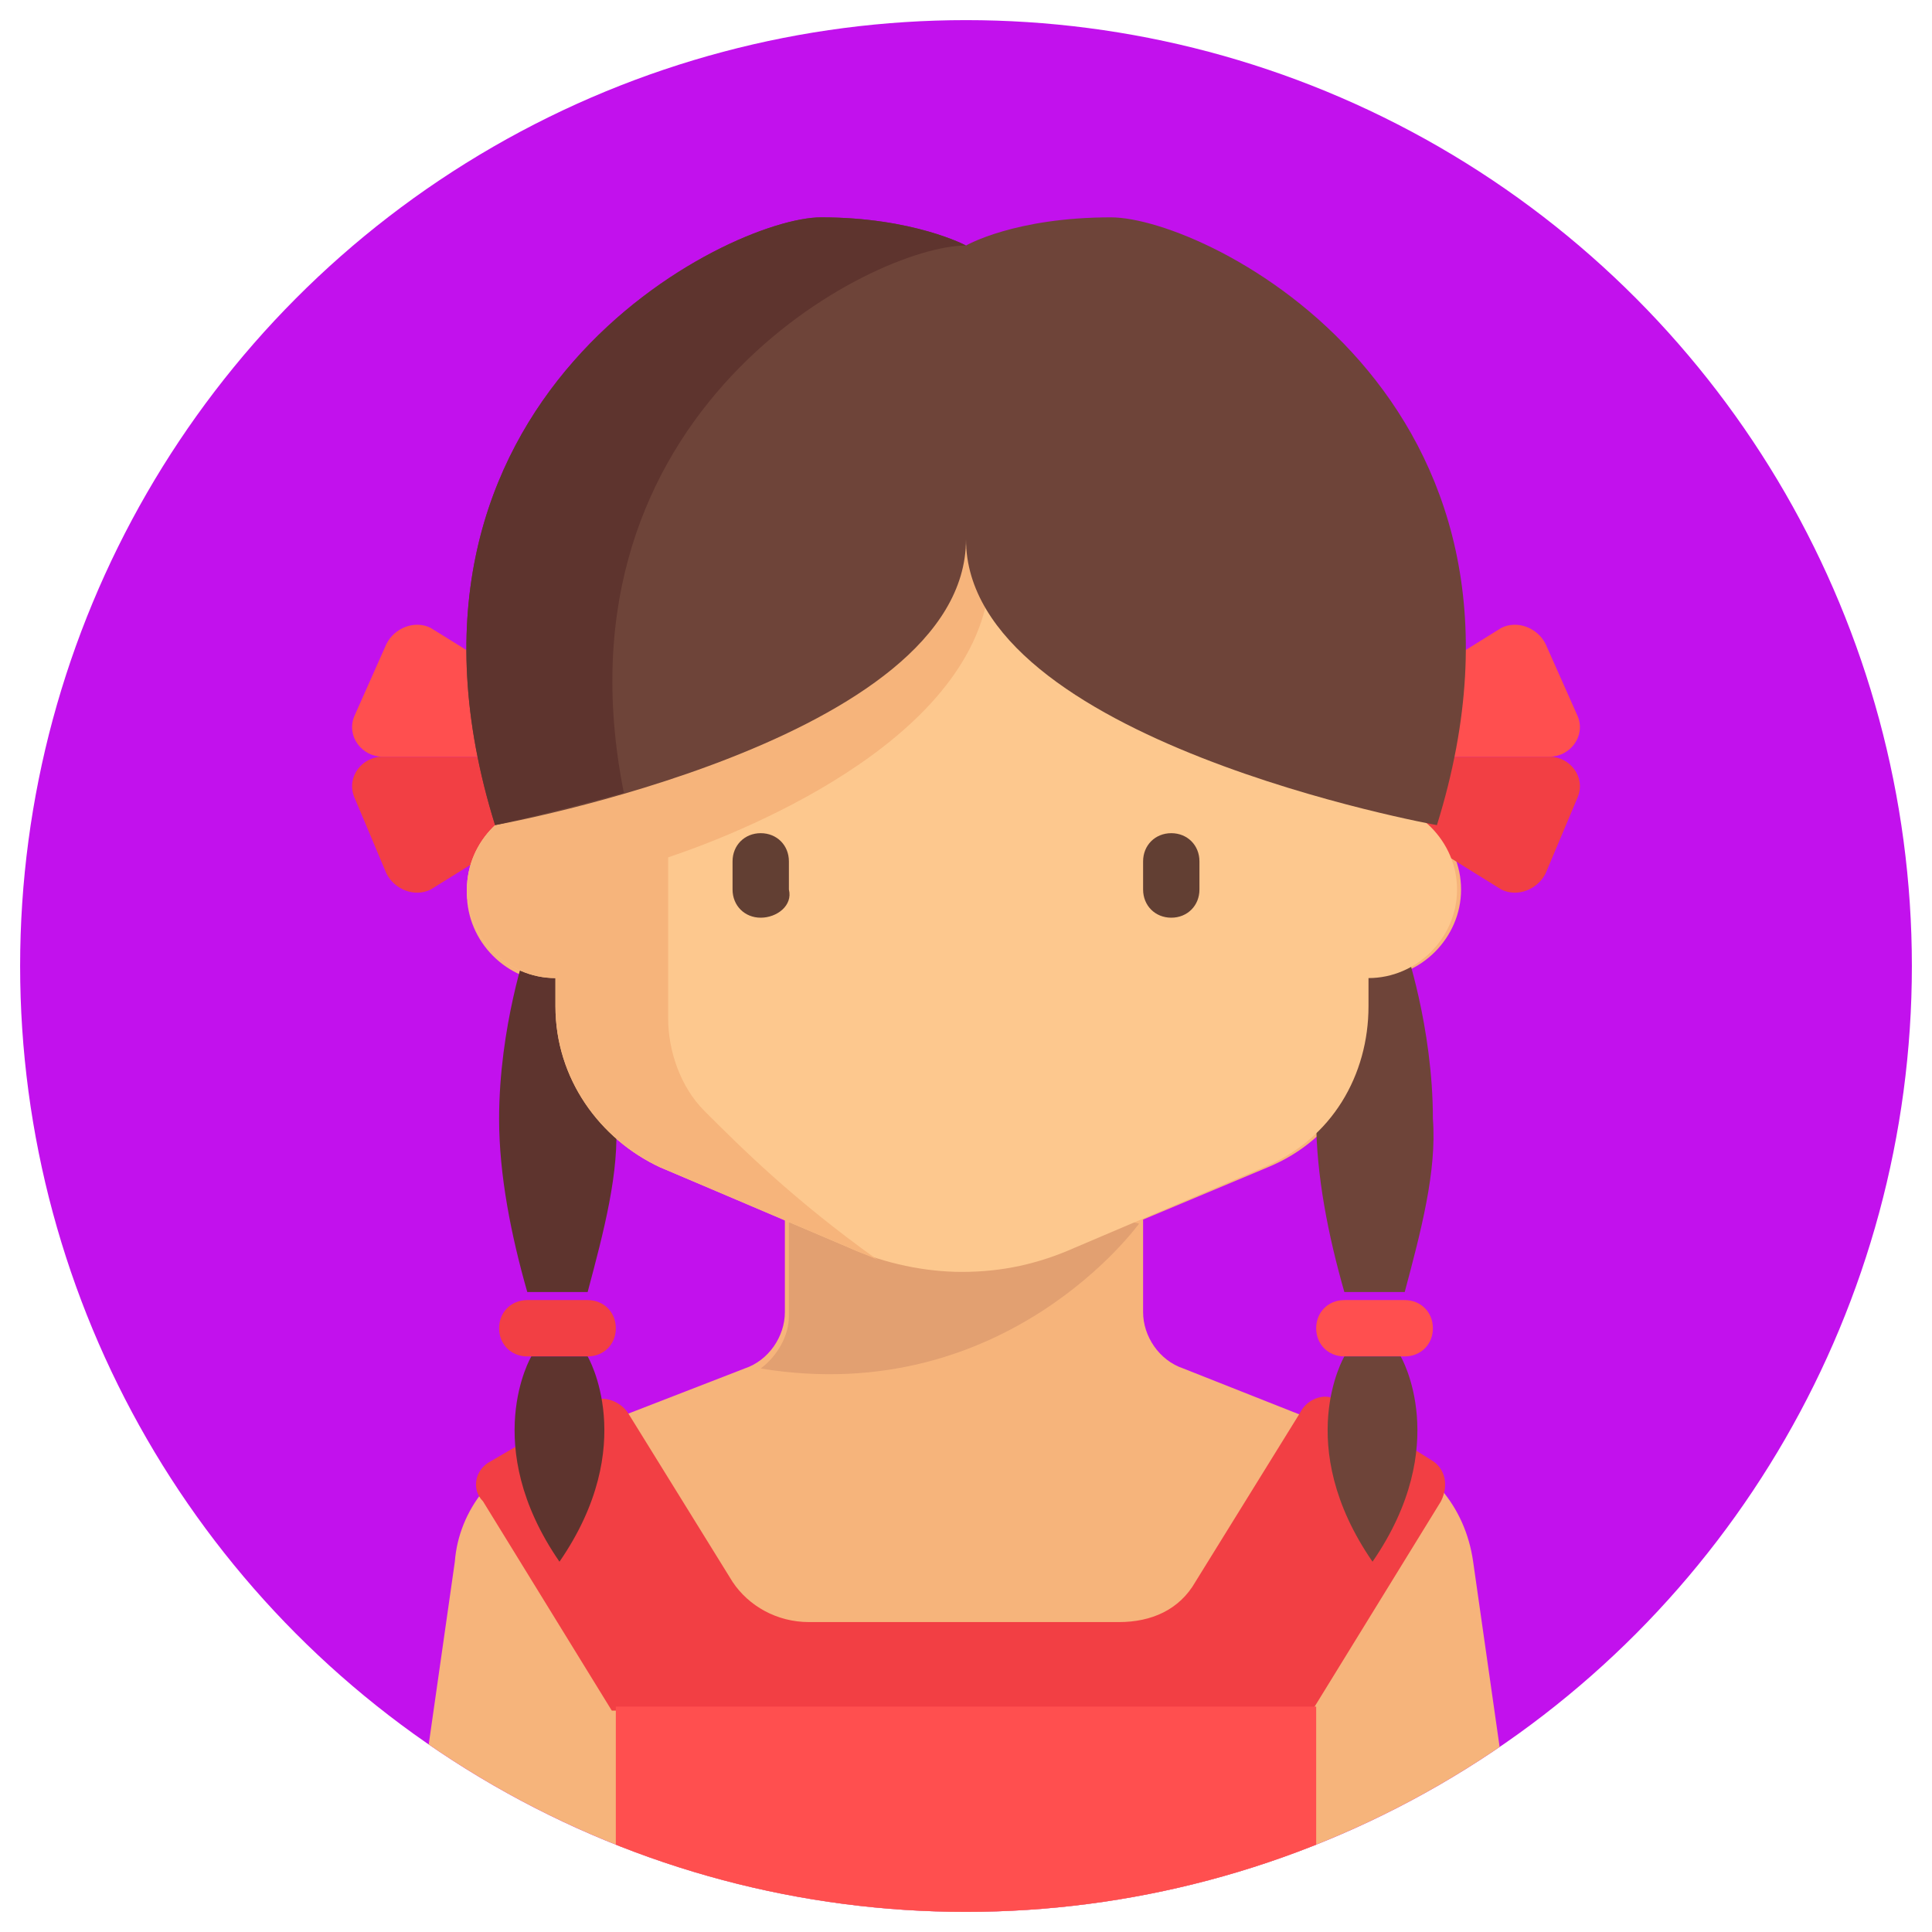 <?xml version="1.0" encoding="utf-8"?>
<!-- Generator: Adobe Illustrator 19.0.0, SVG Export Plug-In . SVG Version: 6.00 Build 0)  -->
<svg version="1.1" id="Layer_1" xmlns="http://www.w3.org/2000/svg" xmlns:xlink="http://www.w3.org/1999/xlink" x="0px" y="0px"
	 viewBox="0 0 48 48" style="enable-background:new 0 0 48 48;" xml:space="preserve">
<style type="text/css">
	.st0{fill:#C211ED;}
	.st1{clip-path:url(#SVGID_2_);}
	.st2{fill:#F6B47B;}
	.st3{fill:#6E4439;}
	.st4{fill:#5E342E;}
	.st5{fill:#F23F44;}
	.st6{fill:#FF4F4F;}
	.st7{fill:#E2A071;}
	.st8{fill:#FDC88E;}
	.st9{fill:#623F33;}
</style>
<g id="XMLID_184_">
	<g>
		<circle id="XMLID_185_" class="st0" cx="24" cy="24" r="23.5"/>
	</g>
	<g>
		<defs>
			<circle id="SVGID_1_" cx="24" cy="24" r="23.5"/>
		</defs>
		<clipPath id="SVGID_2_">
			<use xlink:href="#SVGID_1_"  style="overflow:visible;"/>
		</clipPath>
		<g id="XMLID_218_" class="st1">
			<path id="XMLID_216_" class="st2" d="M37.5,45.1l-0.9-6.3c-0.2-1.4-1.1-2.4-2.4-2.9L29.4,34c-0.6-0.2-1-0.8-1-1.4v-2.3l3.1-1.3
				c1.7-0.7,2.6-2.3,2.6-4v-0.7c1.2,0,2.2-1,2.2-2.2s-1-2.2-2.2-2.2v-1.5c0-2-1.7-5.1-3.6-5.1H17.4c-2,0-3.6,3-3.6,5.1V20
				c-1.2,0-2.2,1-2.2,2.2s1,2.2,2.2,2.2V25c0,1.8,1.1,3.3,2.6,4l3.1,1.3v2.3c0,0.6-0.4,1.2-1,1.4l-4.9,1.9c-1.3,0.5-2.2,1.6-2.3,2.9
				l-0.9,6.3c-0.2,1.3,0.9,2.4,2.2,2.4h22.6C36.6,47.5,37.6,46.3,37.5,45.1z"/>
			<path id="XMLID_215_" class="st3" d="M34.9,23.5h-1.5c0,0-0.7,2-0.7,4.3c0,1.4,0.3,2.9,0.7,4.3h1.5c0.4-1.5,0.8-3,0.7-4.3
				C35.6,25.5,34.9,23.5,34.9,23.5z"/>
			<path id="XMLID_214_" class="st4" d="M14.6,23.5h-1.5c0,0-0.7,2-0.7,4.3c0,1.4,0.3,2.9,0.7,4.3h1.5c0.4-1.5,0.8-3,0.7-4.3
				C15.3,25.5,14.6,23.5,14.6,23.5z"/>
			<g id="XMLID_260_">
				<path id="XMLID_213_" class="st5" d="M13.5,18.8h-4c-0.5,0-0.9,0.5-0.7,1l0.8,1.9c0.2,0.4,0.7,0.6,1.1,0.4l2.9-1.8L13.5,18.8
					L13.5,18.8z"/>
			</g>
			<g id="XMLID_258_">
				<path id="XMLID_212_" class="st6" d="M13.5,18.8h-4c-0.5,0-0.9-0.5-0.7-1L9.6,16c0.2-0.4,0.7-0.6,1.1-0.4l2.9,1.8L13.5,18.8
					L13.5,18.8z"/>
			</g>
			<g id="XMLID_256_">
				<path id="XMLID_208_" class="st5" d="M34.5,18.8h4c0.5,0,0.9,0.5,0.7,1l-0.8,1.9c-0.2,0.4-0.7,0.6-1.1,0.4l-2.9-1.8L34.5,18.8
					L34.5,18.8z"/>
			</g>
			<g id="XMLID_254_">
				<path id="XMLID_207_" class="st6" d="M34.5,18.8h4c0.5,0,0.9-0.5,0.7-1L38.4,16c-0.2-0.4-0.7-0.6-1.1-0.4l-2.9,1.8L34.5,18.8
					L34.5,18.8z"/>
			</g>
			<g id="XMLID_252_">
				<path id="XMLID_205_" class="st7" d="M28.3,30.4l-8.7-2v4.3c0,0.5-0.3,1-0.7,1.3C25,35,28.3,30.4,28.3,30.4z"/>
			</g>
			<g id="XMLID_250_">
				<path id="XMLID_202_" class="st8" d="M13.8,19.9c-1.2,0-2.2,1-2.2,2.2c0,1.2,1,2.2,2.2,2.2V25c0,1.8,1.1,3.3,2.6,4l4.7,2
					c0.9,0.4,1.9,0.6,2.8,0.6l0,0c1,0,1.9-0.2,2.8-0.6l4.7-2c1.7-0.7,2.6-2.3,2.6-4v-0.7c1.2,0,2.2-1,2.2-2.2s-1-2.2-2.2-2.2v-2.4
					c0-2.3-1.9-4.2-4.2-4.2H18c-2.3,0-4.2,1.9-4.2,4.2C13.8,17.6,13.8,19.9,13.8,19.9z"/>
			</g>
			<g id="XMLID_248_">
				<path id="XMLID_201_" class="st9" d="M18.9,22.8L18.9,22.8c-0.4,0-0.7-0.3-0.7-0.7v-0.7c0-0.4,0.3-0.7,0.7-0.7l0,0
					c0.4,0,0.7,0.3,0.7,0.7v0.7C19.7,22.5,19.3,22.8,18.9,22.8z"/>
			</g>
			<g id="XMLID_246_">
				<path id="XMLID_198_" class="st9" d="M29.1,22.8L29.1,22.8c-0.4,0-0.7-0.3-0.7-0.7v-0.7c0-0.4,0.3-0.7,0.7-0.7l0,0
					c0.4,0,0.7,0.3,0.7,0.7v0.7C29.8,22.5,29.5,22.8,29.1,22.8z"/>
			</g>
			<path id="XMLID_196_" class="st2" d="M13.8,19.9c-1.2,0-2.2,1-2.2,2.2c0,1.2,1,2.2,2.2,2.2V25c0,1.8,1.1,3.3,2.6,4l4.7,2
				c0.2,0.1,0.5,0.2,0.7,0.3c-2.1-1.5-3.4-2.8-4.3-3.7c-0.6-0.6-0.9-1.5-0.9-2.3v-4c2.1-0.7,7.9-3.1,8-7.1l-0.9-0.9
				C23.8,13.2,23.4,18.4,13.8,19.9z"/>
			<g id="XMLID_240_">
				<path id="XMLID_194_" class="st5" d="M32.3,35.1l-2.6,4.2c-0.4,0.7-1.1,1-1.9,1h-7.7c-0.8,0-1.5-0.4-1.9-1l-2.6-4.2
					c-0.2-0.3-0.7-0.5-1-0.2l-2.4,1.4c-0.4,0.2-0.5,0.7-0.2,1l3.2,5.2h17.4l3.2-5.2c0.2-0.4,0.1-0.8-0.2-1l-2.4-1.5
					C33,34.6,32.5,34.7,32.3,35.1z"/>
			</g>
			<g id="XMLID_238_">
				<rect id="XMLID_192_" x="15.3" y="42.4" class="st6" width="17.4" height="5.1"/>
			</g>
			<path id="XMLID_191_" class="st3" d="M27.6,5.4c-2.4,0-3.6,0.7-3.6,0.7s-1.3-0.7-3.6-0.7S9,9.9,12.3,20.5c0,0,11.7-2.1,11.7-7.1
				c0,5,11.7,7.1,11.7,7.1C39,9.9,30,5.4,27.6,5.4z"/>
			<g id="XMLID_235_">
				<path id="XMLID_190_" class="st4" d="M24,6.1L24,6.1c0,0-1.3-0.7-3.6-0.7S9,9.9,12.3,20.5c0,0,1.4-0.3,3.2-0.8
					C13.6,10.2,21.7,6.1,24,6.1z"/>
			</g>
			<g id="XMLID_229_">
				<path id="XMLID_189_" class="st5" d="M14.6,33.7h-1.5c-0.4,0-0.7-0.3-0.7-0.7l0,0c0-0.4,0.3-0.7,0.7-0.7h1.5
					c0.4,0,0.7,0.3,0.7,0.7l0,0C15.3,33.4,15,33.7,14.6,33.7z"/>
			</g>
			<g id="XMLID_227_">
				<path id="XMLID_188_" class="st4" d="M14.6,33.7c0,0,1.3,2.2-0.7,5.1c-2-2.9-0.7-5.1-0.7-5.1"/>
			</g>
			<g id="XMLID_222_">
				<path id="XMLID_187_" class="st6" d="M33.4,33.7h1.5c0.4,0,0.7-0.3,0.7-0.7l0,0c0-0.4-0.3-0.7-0.7-0.7h-1.5
					c-0.4,0-0.7,0.3-0.7,0.7l0,0C32.7,33.4,33,33.7,33.4,33.7z"/>
			</g>
			<g id="XMLID_219_">
				<path id="XMLID_186_" class="st3" d="M33.4,33.7c0,0-1.3,2.2,0.7,5.1c2-2.9,0.7-5.1,0.7-5.1"/>
			</g>
		</g>
	</g>
</g>
</svg>
